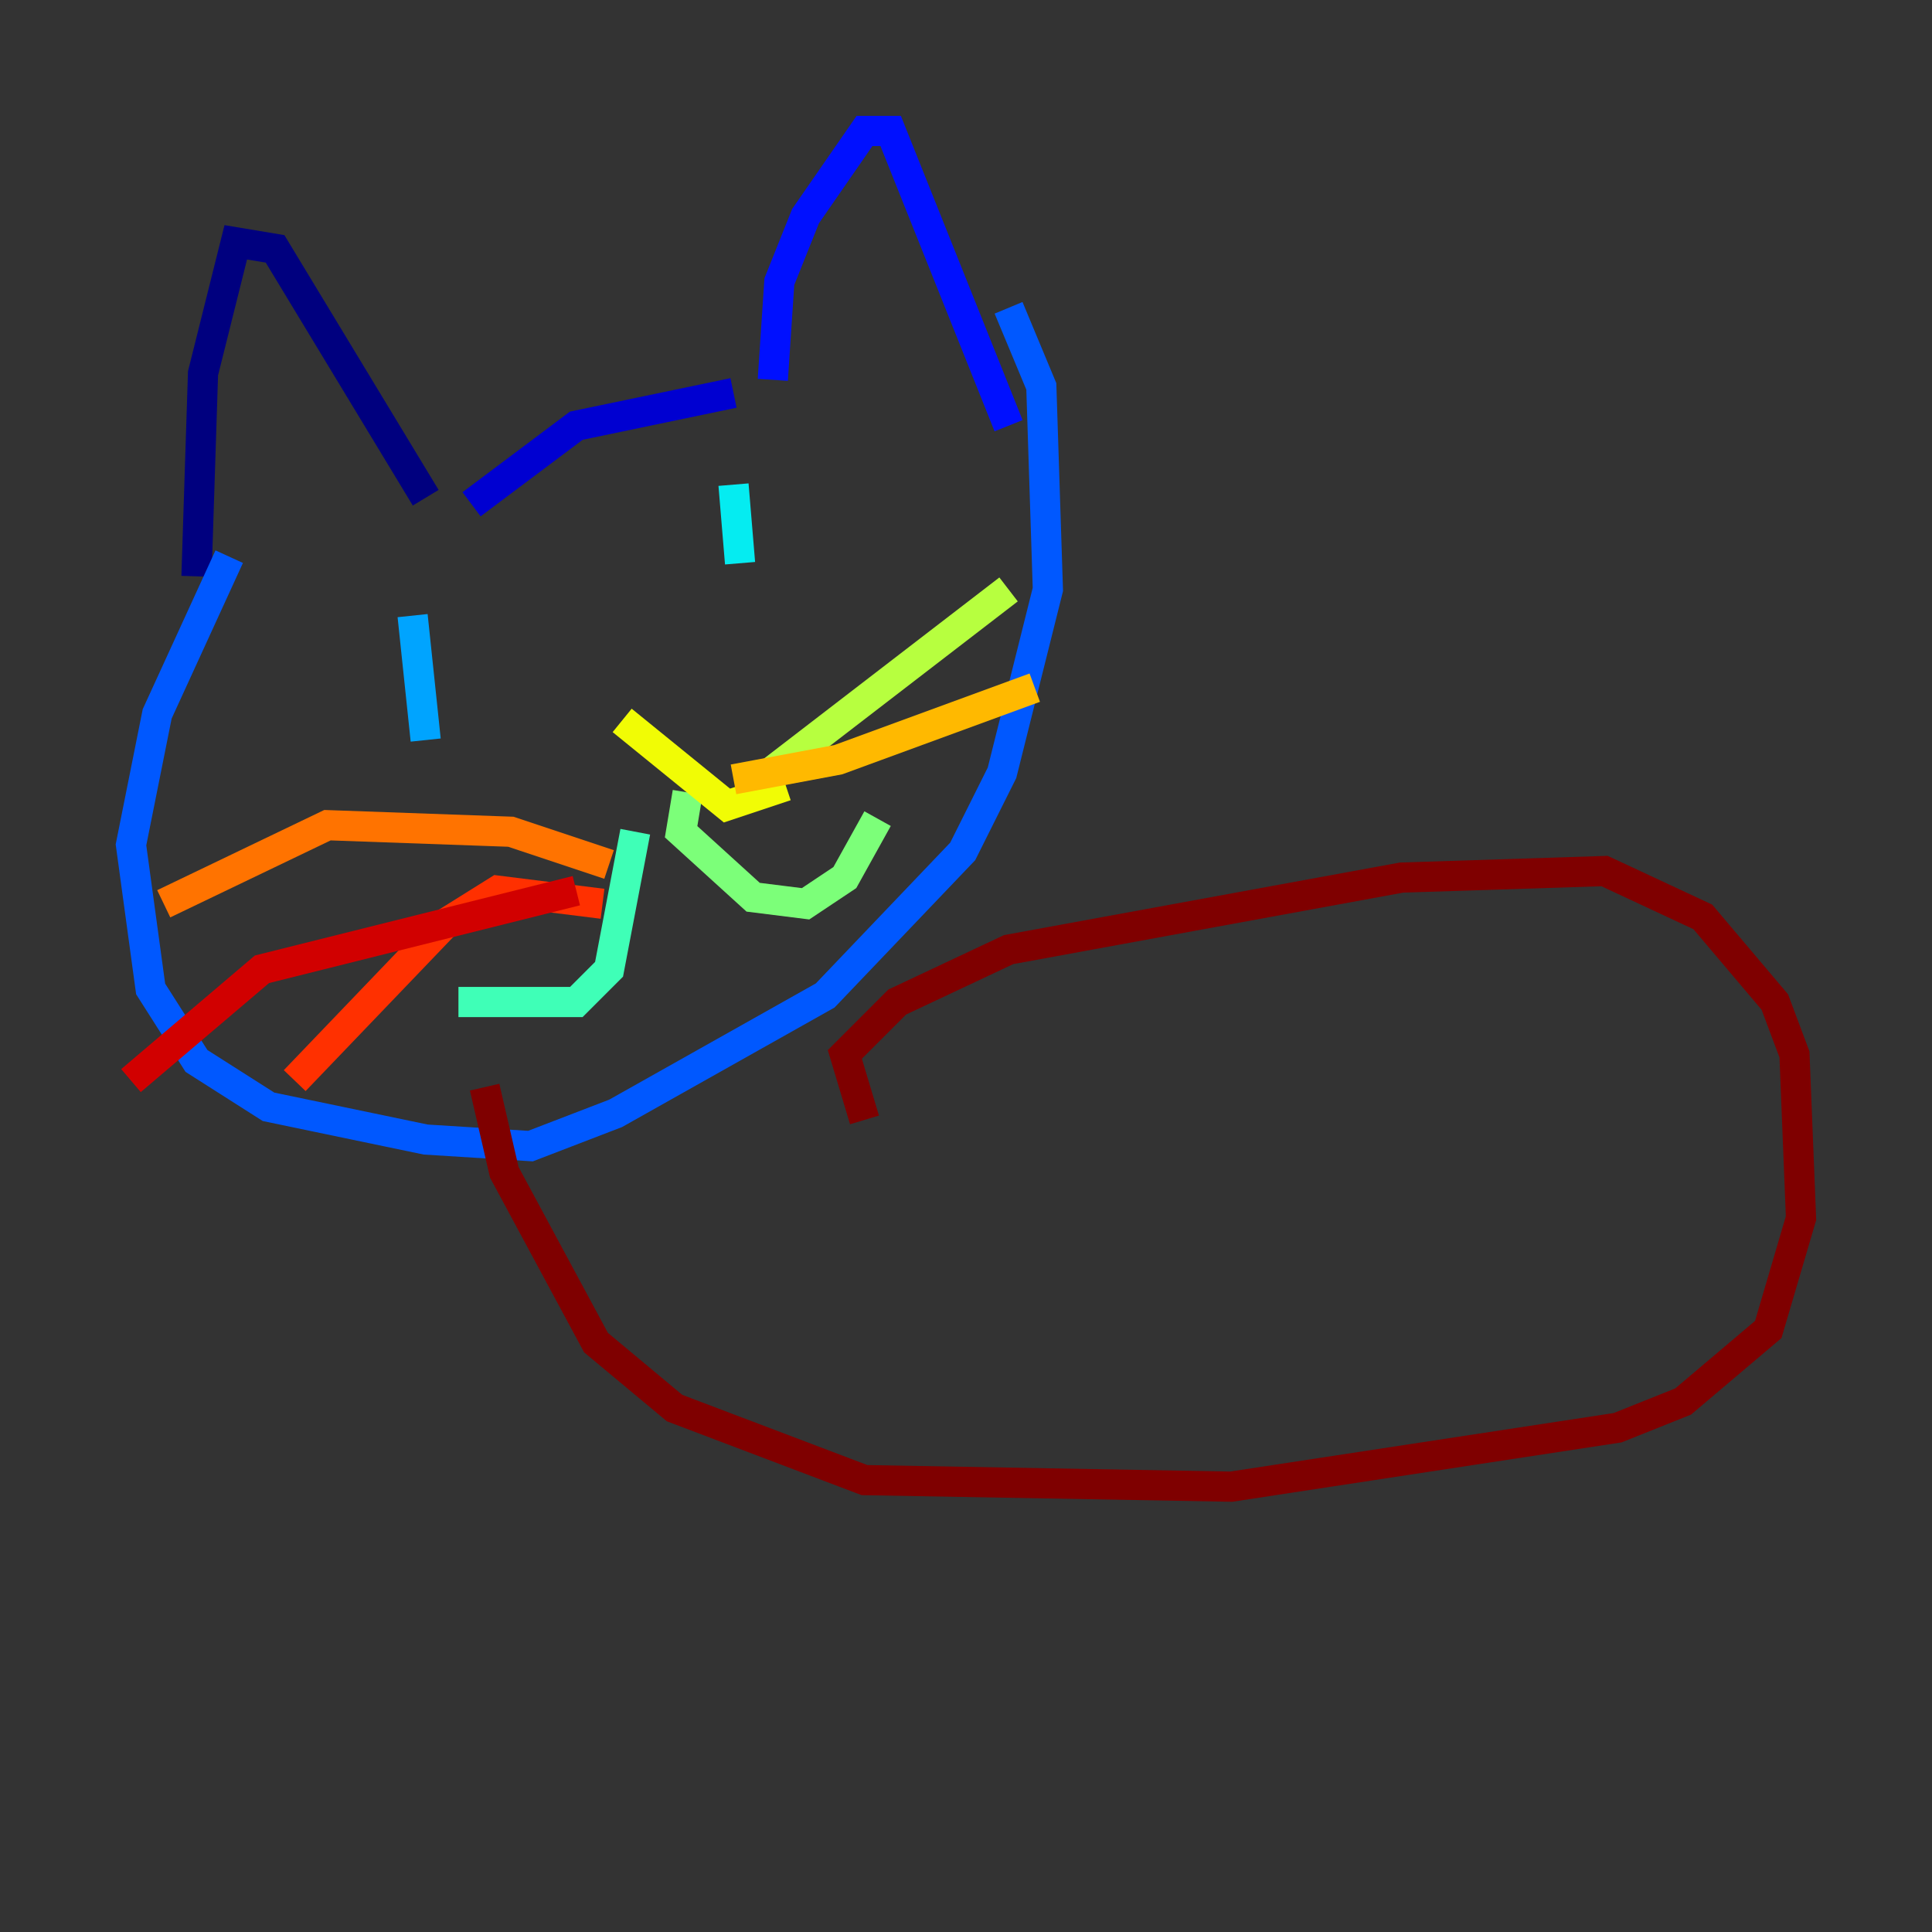 <?xml version="1.0" encoding="utf-8" ?>
<svg baseProfile="tiny" height="128" version="1.2" viewBox="0,0,128,128" width="128" xmlns="http://www.w3.org/2000/svg" xmlns:ev="http://www.w3.org/2001/xml-events" xmlns:xlink="http://www.w3.org/1999/xlink"><rect x="0" y="0" width="128" height="128" fill="#333333" stroke="none"/><defs /><polyline fill="none" points="13.017,38.183 13.451,24.732 15.62,16.054 18.224,16.488 28.203,32.976" stroke="#00007f" stroke-width="2" /><polyline fill="none" points="31.241,33.41 38.183,28.203 48.597,26.034" stroke="#0000d1" stroke-width="2" /><polyline fill="none" points="51.2,25.166 51.634,18.658 53.37,14.319 57.275,8.678 59.01,8.678 66.82,28.203" stroke="#0010ff" stroke-width="2" /><polyline fill="none" points="15.186,36.881 10.414,47.295 8.678,55.973 9.98,65.519 13.017,70.291 17.79,73.329 28.203,75.498 35.146,75.932 40.786,73.763 54.671,65.953 63.783,56.407 66.386,51.2 69.424,39.051 68.99,25.6 66.82,20.393" stroke="#0058ff" stroke-width="2" /><polyline fill="none" points="27.336,40.786 28.203,49.031" stroke="#00a4ff" stroke-width="2" /><polyline fill="none" points="48.597,32.108 49.031,37.315" stroke="#05ecf1" stroke-width="2" /><polyline fill="none" points="30.373,66.386 38.183,66.386 40.352,64.217 42.088,55.105" stroke="#3fffb7" stroke-width="2" /><polyline fill="none" points="45.559,52.502 45.125,55.105 49.898,59.444 53.37,59.878 55.973,58.142 58.142,54.237" stroke="#7cff79" stroke-width="2" /><polyline fill="none" points="49.898,52.068 66.82,39.051" stroke="#b7ff3f" stroke-width="2" /><polyline fill="none" points="52.068,52.068 48.163,53.37 41.22,47.729" stroke="#f1fc05" stroke-width="2" /><polyline fill="none" points="48.597,51.634 55.539,50.332 68.556,45.559" stroke="#ffb900" stroke-width="2" /><polyline fill="none" points="40.352,57.275 33.844,55.105 21.695,54.671 10.848,59.878" stroke="#ff7300" stroke-width="2" /><polyline fill="none" points="39.919,59.878 32.976,59.01 29.505,61.18 19.525,71.593" stroke="#ff3000" stroke-width="2" /><polyline fill="none" points="38.183,59.01 17.356,64.217 8.678,71.593" stroke="#d10000" stroke-width="2" /><polyline fill="none" points="57.275,74.197 55.973,69.858 59.444,66.386 66.82,62.915 92.854,58.142 106.305,57.709 112.814,60.746 117.586,66.386 118.888,69.858 119.322,80.705 117.153,88.081 111.512,92.854 107.173,94.59 81.573,98.495 57.275,98.061 44.691,93.288 39.485,88.949 33.41,77.668 32.108,72.027" stroke="#7f0000" stroke-width="2" /></svg>